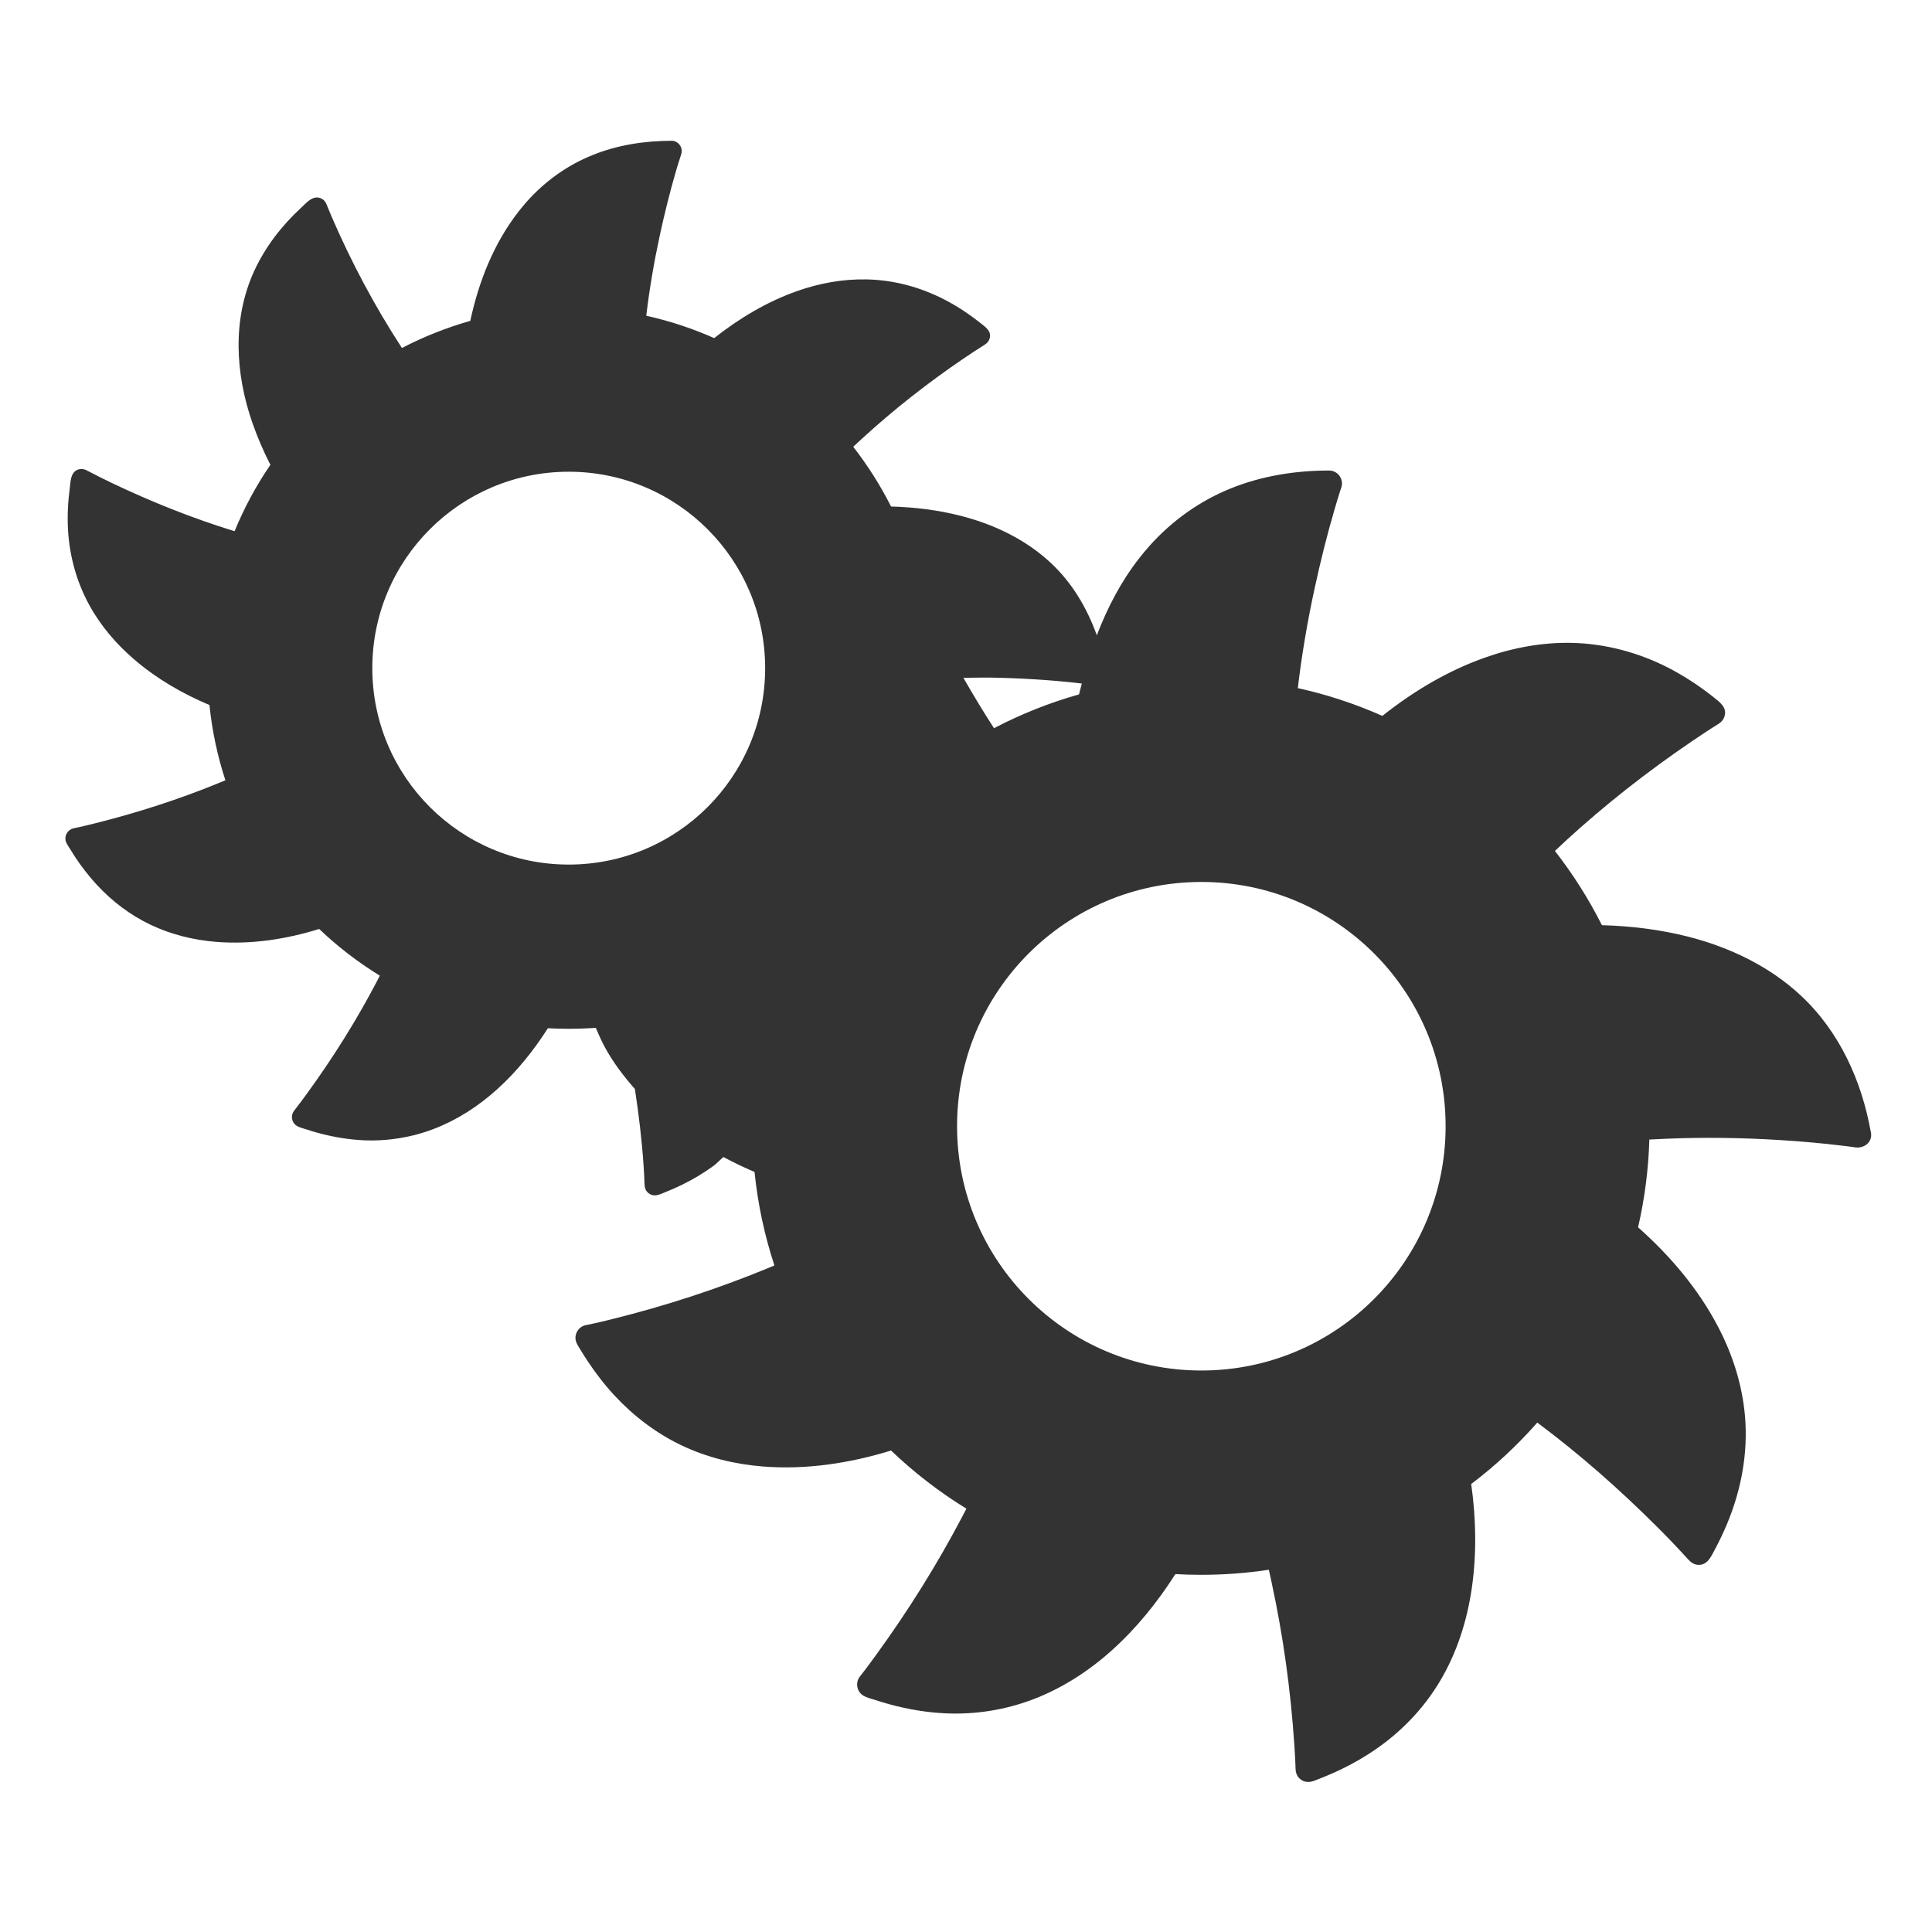 <?xml version="1.0" encoding="UTF-8" standalone="no"?>
<svg
   xmlns:dc="http://purl.org/dc/elements/1.1/"
   xmlns:cc="http://creativecommons.org/ns#"
   xmlns:rdf="http://www.w3.org/1999/02/22-rdf-syntax-ns#"
   xmlns:svg="http://www.w3.org/2000/svg"
   xmlns="http://www.w3.org/2000/svg"
   xmlns:sodipodi="http://sodipodi.sourceforge.net/DTD/sodipodi-0.dtd"
   xmlns:inkscape="http://www.inkscape.org/namespaces/inkscape"
   viewBox="0 0 24 24"
   version="1.1"
   id="svg4"
   sodipodi:docname="stock_folder-properties.svg"
   inkscape:version="0.92.3 (2405546, 2018-03-11)"
   width="24"
   height="24"
   style="fill:#000000">
  <defs
     id="defs8" />
  <sodipodi:namedview
     pagecolor="#ffffff"
     bordercolor="#666666"
     borderopacity="1"
     objecttolerance="10"
     gridtolerance="10"
     guidetolerance="10"
     inkscape:pageopacity="0"
     inkscape:pageshadow="2"
     inkscape:window-width="1366"
     inkscape:window-height="717"
     id="namedview6"
     showgrid="false"
     inkscape:zoom="20.625"
     inkscape:cx="2.3757576"
     inkscape:cy="12"
     inkscape:window-x="0"
     inkscape:window-y="25"
     inkscape:window-maximized="1"
     inkscape:current-layer="svg4"
     showguides="true"
     inkscape:guide-bbox="true"
     inkscape:snap-global="false" />
  <path
     style="fill:#333333;stroke-width:0.031"
     d="m 8.342,1.749 c -0.335,0 -0.673,0.052 -0.985,0.179 -0.312,0.126 -0.589,0.325 -0.813,0.577 -0.034,0.039 -0.067,0.078 -0.099,0.119 C 6.136,3.018 5.947,3.496 5.842,3.986 5.546,4.07 5.262,4.183 4.993,4.323 4.654,3.803 4.361,3.251 4.115,2.681 4.095,2.634 4.076,2.587 4.057,2.54 4.04,2.496 4.005,2.463 3.958,2.455 3.869,2.439 3.798,2.529 3.739,2.582 3.498,2.805 3.294,3.069 3.157,3.368 2.883,3.967 2.923,4.644 3.136,5.255 3.198,5.432 3.273,5.606 3.359,5.774 3.183,6.031 3.034,6.307 2.914,6.599 2.391,6.438 1.88,6.234 1.386,5.998 1.283,5.948 1.18,5.898 1.079,5.844 c -0.041,-0.022 -0.088,-0.025 -0.129,-0.002 -0.075,0.042 -0.073,0.144 -0.083,0.219 -0.023,0.173 -0.032,0.348 -0.022,0.523 0.019,0.326 0.107,0.645 0.264,0.932 0.143,0.261 0.339,0.489 0.564,0.681 0.276,0.236 0.594,0.42 0.929,0.561 0.033,0.323 0.1,0.636 0.198,0.935 -0.025,0.011 -0.05,0.021 -0.075,0.031 -0.499,0.205 -1.015,0.371 -1.538,0.502 -0.09,0.022 -0.18,0.045 -0.271,0.063 -0.069,0.014 -0.116,0.083 -0.101,0.152 0.008,0.037 0.034,0.071 0.054,0.103 0.021,0.035 0.042,0.068 0.064,0.102 0.082,0.124 0.174,0.242 0.275,0.351 0.189,0.203 0.413,0.372 0.663,0.491 0.254,0.121 0.531,0.189 0.812,0.212 0.432,0.035 0.867,-0.031 1.282,-0.16 0.229,0.219 0.482,0.413 0.753,0.58 -0.014,0.028 -0.029,0.056 -0.043,0.084 -0.251,0.478 -0.539,0.937 -0.856,1.373 -0.054,0.074 -0.108,0.148 -0.165,0.22 -0.045,0.057 -0.034,0.142 0.026,0.184 0.035,0.025 0.084,0.035 0.124,0.048 0.05,0.016 0.099,0.032 0.149,0.045 0.184,0.05 0.374,0.082 0.564,0.091 0.298,0.013 0.596,-0.035 0.874,-0.142 0.289,-0.111 0.552,-0.282 0.782,-0.489 0.246,-0.221 0.455,-0.482 0.633,-0.761 0.084,0.005 0.17,0.007 0.255,0.007 0.114,0 0.228,-0.004 0.34,-0.012 0.035,0.083 0.072,0.165 0.115,0.245 0.102,0.187 0.231,0.356 0.371,0.515 0.048,0.317 0.087,0.636 0.108,0.955 0.004,0.062 0.008,0.123 0.01,0.185 0.002,0.043 -0.001,0.088 0.025,0.126 0.022,0.032 0.057,0.052 0.095,0.055 0.044,0.003 0.088,-0.019 0.128,-0.035 0.075,-0.029 0.149,-0.062 0.221,-0.097 0.137,-0.067 0.269,-0.146 0.392,-0.236 0.043,-0.032 0.079,-0.073 0.12,-0.108 0.127,0.067 0.255,0.13 0.387,0.185 0.041,0.402 0.125,0.79 0.247,1.162 -0.031,0.013 -0.062,0.026 -0.094,0.039 -0.62,0.255 -1.261,0.463 -1.911,0.625 -0.112,0.028 -0.224,0.055 -0.337,0.077 -0.086,0.017 -0.144,0.103 -0.126,0.189 0.01,0.046 0.042,0.089 0.066,0.129 0.026,0.043 0.053,0.086 0.081,0.128 0.102,0.154 0.215,0.3 0.341,0.435 0.235,0.252 0.514,0.464 0.825,0.612 0.316,0.151 0.661,0.235 1.009,0.263 0.537,0.043 1.079,-0.039 1.595,-0.198 0.285,0.272 0.598,0.515 0.936,0.722 -0.018,0.035 -0.036,0.069 -0.054,0.104 -0.312,0.594 -0.67,1.165 -1.064,1.708 -0.067,0.092 -0.134,0.184 -0.205,0.273 -0.056,0.07 -0.042,0.177 0.031,0.23 0.043,0.031 0.103,0.044 0.153,0.06 0.062,0.02 0.124,0.039 0.186,0.056 0.229,0.062 0.464,0.102 0.701,0.112 0.37,0.016 0.742,-0.044 1.088,-0.177 0.359,-0.138 0.686,-0.35 0.972,-0.607 0.306,-0.275 0.567,-0.599 0.788,-0.946 0.105,0.006 0.209,0.009 0.316,0.009 0.287,0 0.57,-0.021 0.845,-0.063 0.012,0.05 0.022,0.1 0.033,0.15 0.145,0.668 0.239,1.348 0.284,2.03 0.005,0.077 0.01,0.155 0.013,0.232 0.002,0.054 -0.002,0.109 0.03,0.156 0.027,0.039 0.071,0.065 0.119,0.068 0.055,0.004 0.109,-0.025 0.159,-0.044 0.093,-0.036 0.185,-0.076 0.275,-0.12 0.171,-0.084 0.335,-0.181 0.488,-0.294 0.291,-0.214 0.54,-0.483 0.725,-0.794 0.21,-0.352 0.336,-0.748 0.395,-1.152 0.062,-0.428 0.054,-0.866 -0.007,-1.297 0.299,-0.226 0.574,-0.482 0.821,-0.763 0.526,0.392 1.02,0.828 1.484,1.291 0.125,0.124 0.247,0.251 0.366,0.382 0.041,0.045 0.078,0.089 0.145,0.094 0.116,0.008 0.162,-0.099 0.208,-0.185 0.058,-0.108 0.11,-0.217 0.157,-0.33 0.173,-0.417 0.258,-0.87 0.221,-1.321 -0.032,-0.391 -0.152,-0.772 -0.334,-1.119 -0.246,-0.472 -0.597,-0.885 -0.995,-1.238 0.081,-0.352 0.129,-0.716 0.14,-1.09 0.069,-0.004 0.138,-0.007 0.207,-0.01 0.475,-0.02 0.951,-0.013 1.426,0.017 0.255,0.016 0.509,0.038 0.763,0.069 0.054,0.006 0.107,0.013 0.161,0.021 0.109,0.016 0.217,-0.063 0.196,-0.182 0,0 0,-9.46e-4 0,-9.46e-4 -6.77e-4,-0.004 -0.005,-0.026 -0.011,-0.061 0.004,0.02 0.007,0.04 0.01,0.06 -0.113,-0.641 -0.389,-1.252 -0.869,-1.701 -0.391,-0.365 -0.884,-0.6 -1.399,-0.732 -0.35,-0.089 -0.711,-0.133 -1.073,-0.143 -0.165,-0.327 -0.361,-0.636 -0.584,-0.922 0.045,-0.042 0.09,-0.085 0.135,-0.127 0.49,-0.449 1.014,-0.86 1.563,-1.233 0.109,-0.074 0.218,-0.147 0.33,-0.216 0.034,-0.021 0.061,-0.048 0.075,-0.086 C 21.463,8.793 21.366,8.724 21.287,8.661 21.112,8.522 20.925,8.399 20.726,8.296 20.355,8.106 19.946,7.996 19.529,7.986 19.162,7.978 18.797,8.045 18.452,8.167 17.987,8.33 17.558,8.587 17.172,8.893 16.838,8.745 16.487,8.628 16.122,8.548 c 0.049,-0.416 0.12,-0.83 0.209,-1.24 0.072,-0.334 0.155,-0.666 0.251,-0.993 0.023,-0.077 0.045,-0.153 0.07,-0.229 0.005,-0.014 0.011,-0.029 0.014,-0.043 0.025,-0.099 -0.053,-0.198 -0.155,-0.198 -0.417,0 -0.836,0.066 -1.224,0.223 -0.388,0.157 -0.732,0.404 -1.01,0.716 -0.043,0.048 -0.084,0.098 -0.124,0.148 0,0 0,9.455e-4 0,9.455e-4 -0.227,0.289 -0.396,0.616 -0.528,0.959 C 13.504,7.555 13.321,7.243 13.056,6.995 12.742,6.701 12.346,6.512 11.931,6.407 11.65,6.335 11.359,6.3 11.069,6.292 10.936,6.029 10.778,5.78 10.599,5.55 c 0.036,-0.034 0.072,-0.068 0.109,-0.101 0.394,-0.361 0.816,-0.692 1.257,-0.992 0.087,-0.059 0.176,-0.118 0.266,-0.174 0.027,-0.017 0.049,-0.039 0.06,-0.07 0.034,-0.093 -0.045,-0.148 -0.109,-0.198 C 12.041,3.903 11.89,3.802 11.73,3.72 11.432,3.567 11.104,3.478 10.769,3.471 10.474,3.464 10.179,3.518 9.901,3.616 9.528,3.748 9.183,3.954 8.872,4.2 8.603,4.081 8.321,3.987 8.028,3.922 c 0.04,-0.335 0.097,-0.668 0.168,-0.997 0.058,-0.268 0.124,-0.535 0.201,-0.799 0.018,-0.062 0.037,-0.123 0.057,-0.184 0.004,-0.012 0.008,-0.023 0.011,-0.035 0.02,-0.08 -0.042,-0.159 -0.124,-0.159 z m -1.277,4.111 c 1.348,0 2.44,1.093 2.44,2.44 0,1.348 -1.093,2.44 -2.44,2.44 -1.348,0 -2.44,-1.093 -2.44,-2.44 0,-1.348 1.093,-2.44 2.44,-2.44 z M 12.282,8.417 c 0.191,0.003 0.383,0.01 0.574,0.022 0.195,0.012 0.389,0.029 0.583,0.052 -0.011,0.045 -0.025,0.09 -0.035,0.135 -0.369,0.104 -0.722,0.245 -1.056,0.42 -0.133,-0.204 -0.258,-0.413 -0.38,-0.625 0.105,-0.002 0.209,-0.005 0.314,-0.004 z m 2.642,2.539 c 1.676,0 3.034,1.358 3.034,3.034 0,1.676 -1.358,3.035 -3.034,3.035 -1.676,0 -3.035,-1.359 -3.035,-3.035 0,-1.676 1.359,-3.034 3.035,-3.034 z"
     id="path2"
     inkscape:connector-curvature="0" />
</svg>
